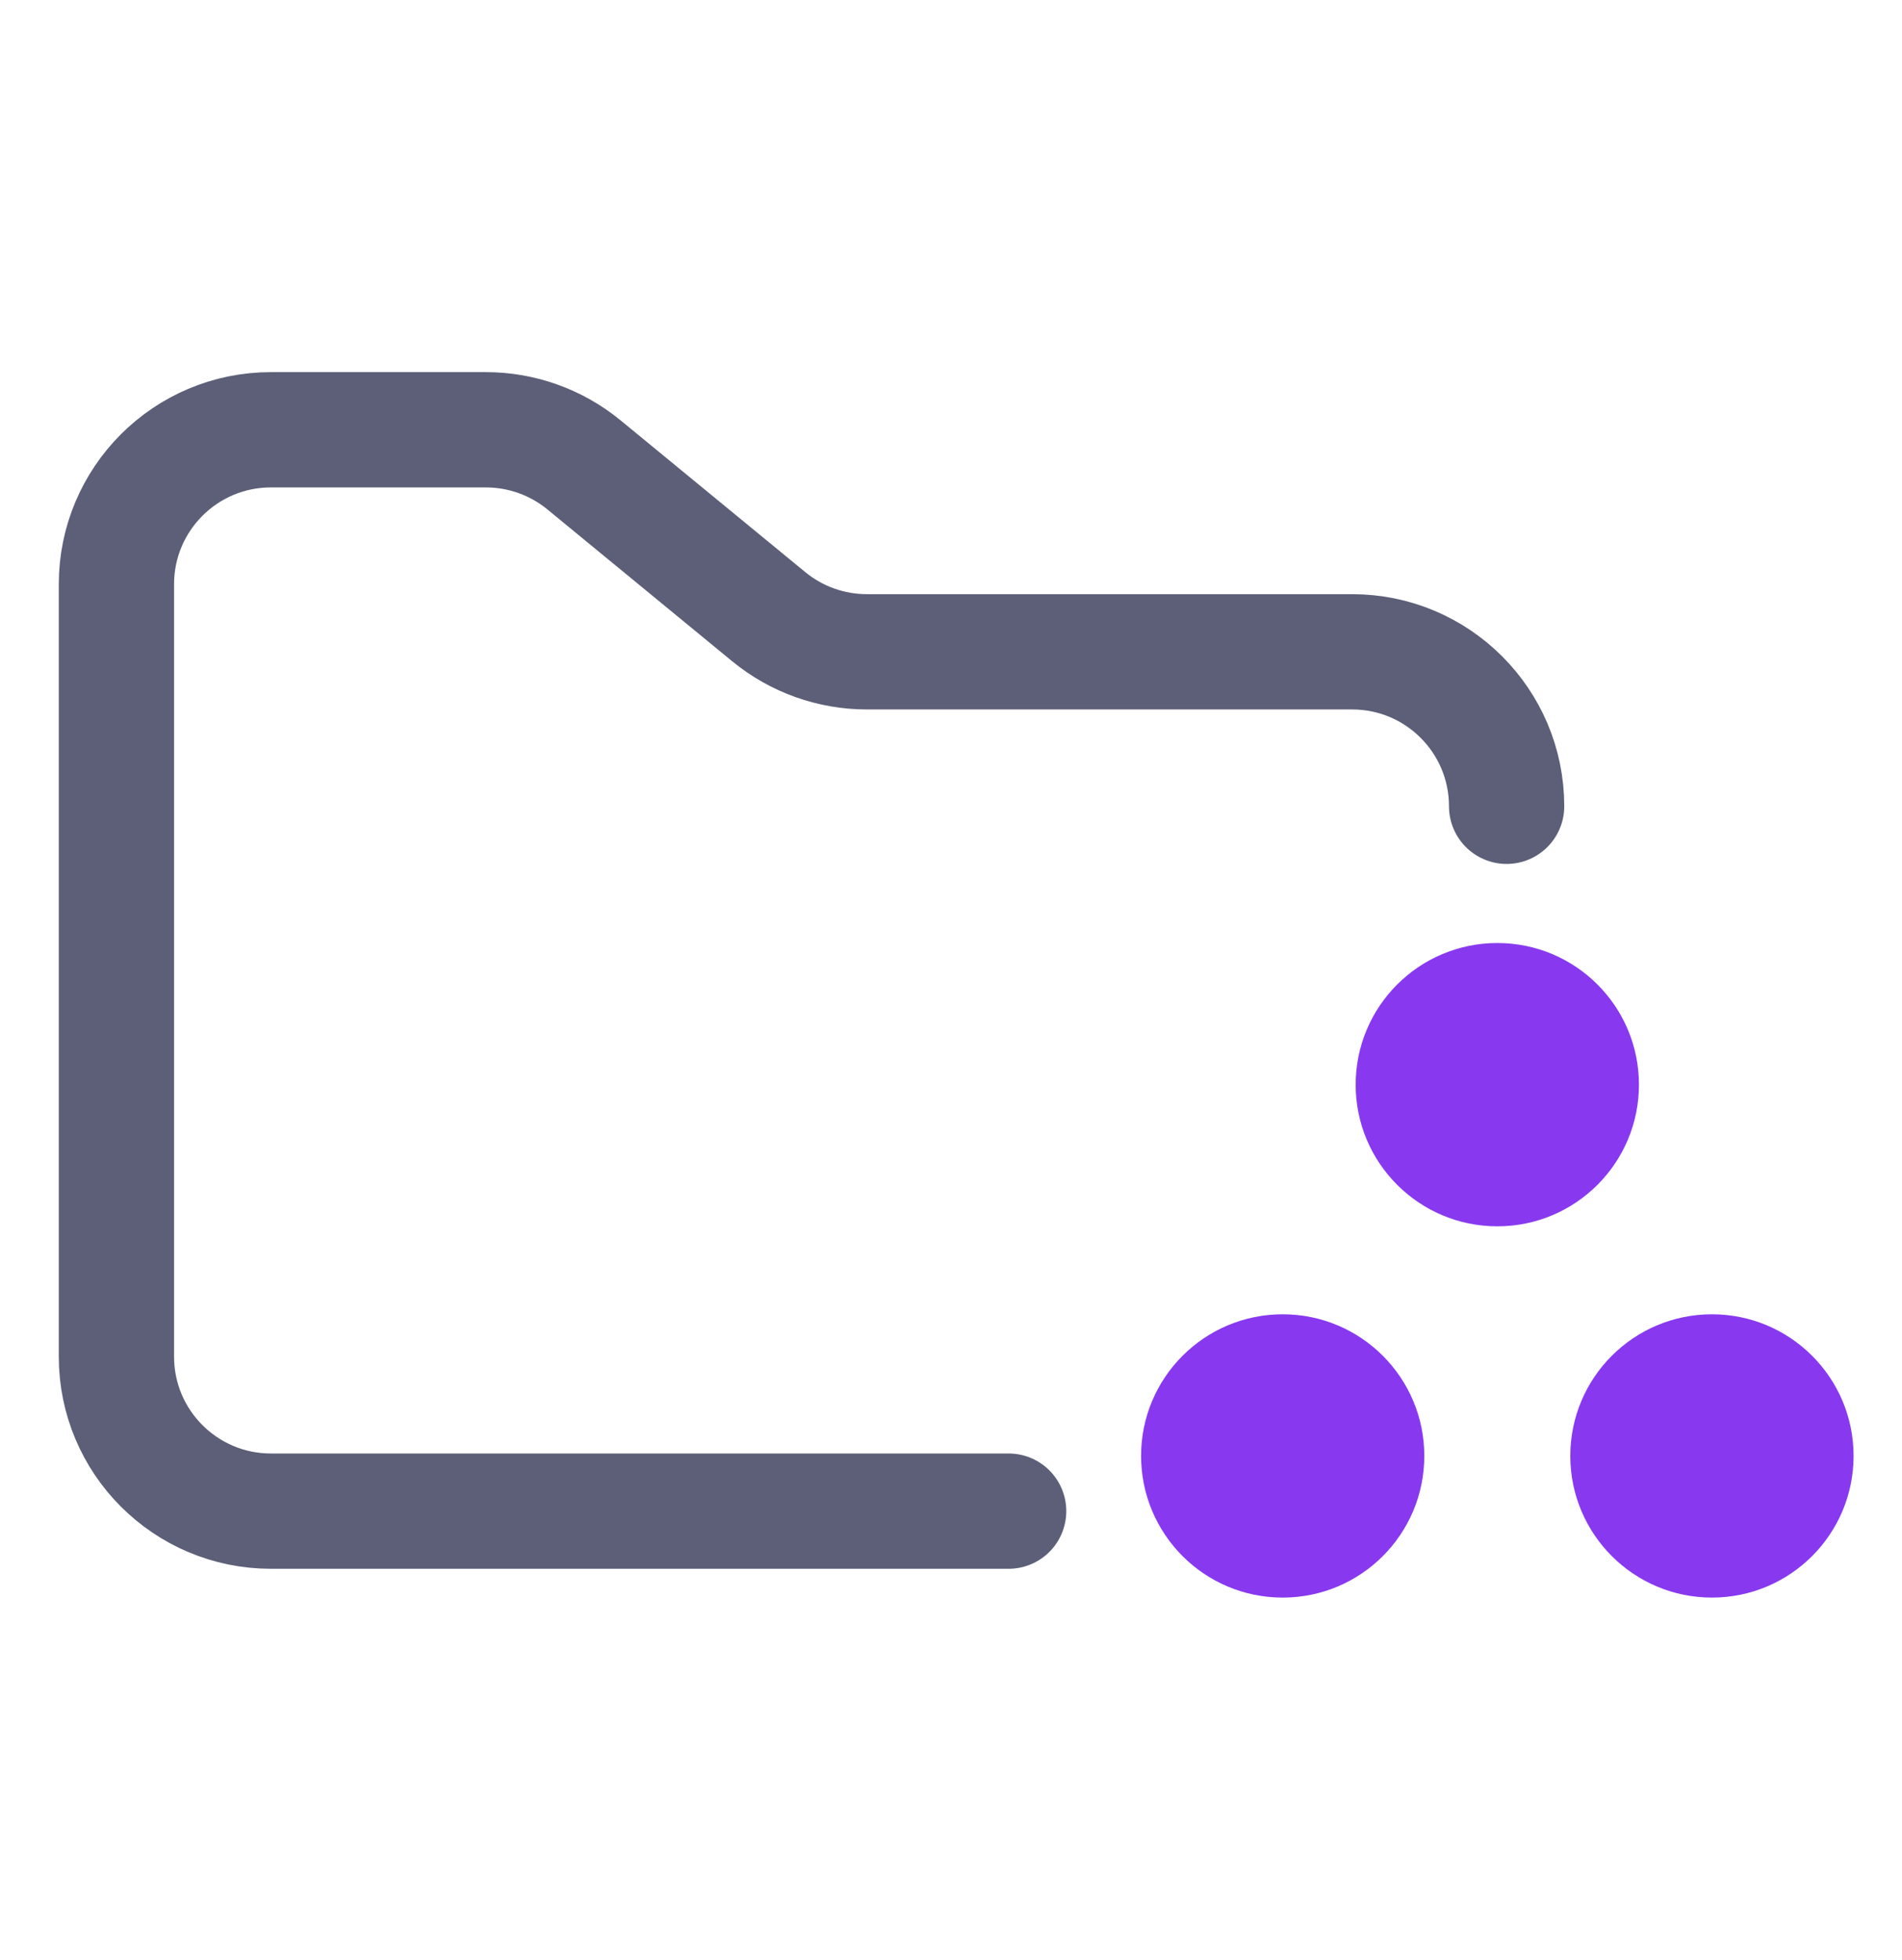 <svg width="33" height="34" viewBox="0 0 33 34" fill="none" xmlns="http://www.w3.org/2000/svg">
<g clip-path="url(#clip0_145_1255)">
<path d="M25.979 21.275C27.336 21.275 28.436 20.175 28.436 18.818C28.436 17.46 27.336 16.36 25.979 16.36C24.622 16.36 23.521 17.46 23.521 18.818C23.521 20.175 24.622 21.275 25.979 21.275Z" fill="#8839EF"/>
<path d="M22.255 27.716C23.612 27.716 24.712 26.616 24.712 25.258C24.712 23.901 23.612 22.801 22.255 22.801C20.898 22.801 19.798 23.901 19.798 25.258C19.798 26.616 20.898 27.716 22.255 27.716Z" fill="#8839EF"/>
<path d="M17.5 26.216H4.7C3.22 26.216 2.02 25.016 2.02 23.536V10.136C2.02 8.656 3.22 7.456 4.7 7.456H8.43C9.051 7.456 9.652 7.671 10.132 8.065L13.338 10.699C13.818 11.093 14.419 11.308 15.04 11.308H23.46C24.94 11.308 26.14 12.508 26.14 13.988" stroke="#5C5F77" stroke-width="2" stroke-linecap="round"/>
<path d="M29.703 27.716C31.06 27.716 32.16 26.616 32.16 25.258C32.16 23.901 31.06 22.801 29.703 22.801C28.346 22.801 27.245 23.901 27.245 25.258C27.245 26.616 28.346 27.716 29.703 27.716Z" fill="#8839EF"/>
</g>
<defs>
<clipPath id="clip0_145_1255">
<rect width="32.16" height="32.16" fill="white" transform="translate(0 0.916)"/>
</clipPath>
</defs>
</svg>
